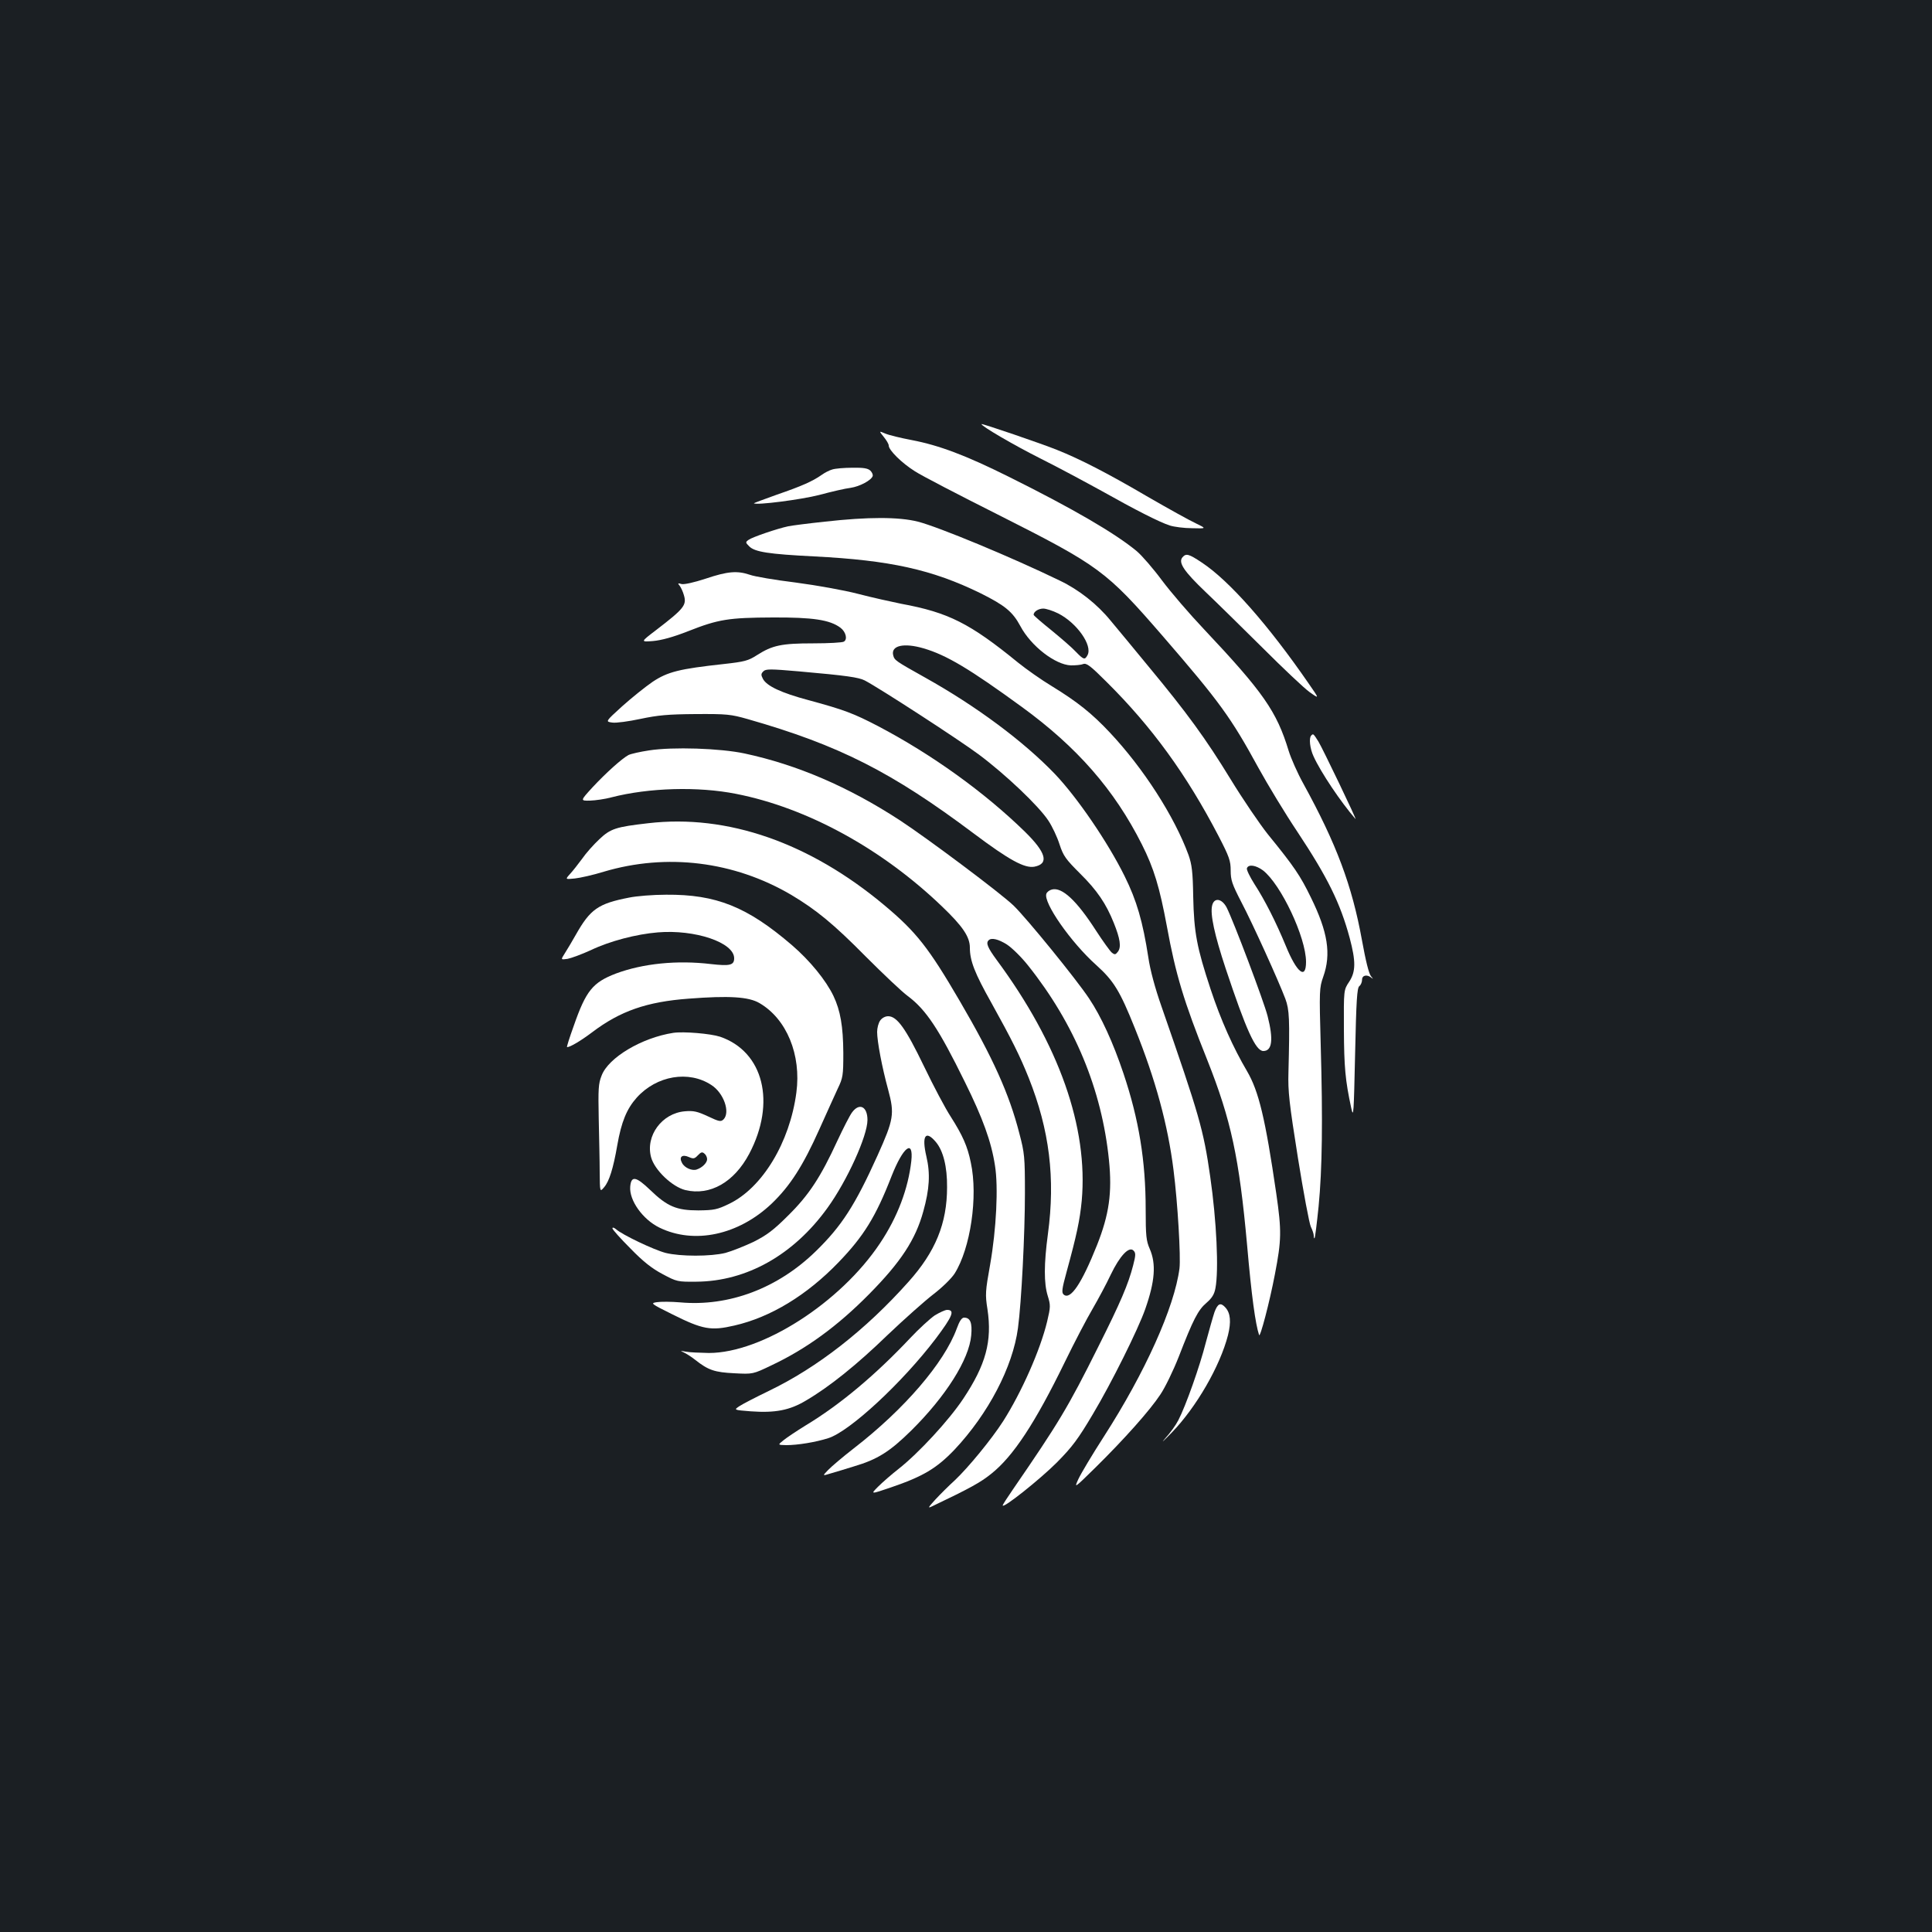 <?xml version="1.0" standalone="no"?>
<!DOCTYPE svg PUBLIC "-//W3C//DTD SVG 20010904//EN"
 "http://www.w3.org/TR/2001/REC-SVG-20010904/DTD/svg10.dtd">
<svg version="1.0" xmlns="http://www.w3.org/2000/svg"
 width="1000pt" height="1000pt" viewBox="0 0 1000 1000"
 preserveAspectRatio="xMidYMid meet">
<rect width="100%" height="100%" fill="#1b1f23"/>
<g transform="translate(0,1000) scale(0.1,-0.1)"
fill="#ffffff" stroke="none">
<path d="M5080 7805 c0 -11 166 -108 305 -178 94 -47 235 -123 315 -167 178
-100 302 -163 355 -180 22 -7 74 -14 116 -14 75 -2 75 -2 17 26 -32 15 -142
76 -246 136 -206 121 -352 196 -470 243 -76 31 -392 139 -392 134z"/>
<path d="M4574 7739 c14 -17 26 -37 26 -45 0 -24 68 -91 135 -133 35 -23 228
-123 429 -224 527 -266 561 -291 854 -629 295 -341 353 -421 496 -683 48 -87
138 -236 201 -330 157 -237 222 -369 271 -550 32 -121 32 -174 -3 -227 -28
-42 -28 -42 -27 -247 1 -194 7 -263 38 -406 12 -55 13 -32 20 280 6 277 10
342 22 351 8 6 14 21 14 33 0 24 27 29 50 9 8 -7 7 -3 -3 8 -12 14 -28 80 -48
190 -51 280 -131 495 -303 808 -30 54 -64 131 -76 170 -62 204 -131 303 -440
631 -73 77 -170 190 -215 250 -45 61 -104 129 -131 152 -112 93 -332 221 -664
386 -221 110 -359 162 -500 189 -58 11 -120 26 -138 34 -33 14 -33 14 -8 -17z"/>
<path d="M4308 7570 c-15 -4 -40 -17 -55 -28 -47 -33 -103 -58 -231 -102 -67
-24 -121 -44 -120 -45 13 -11 244 19 338 43 63 17 136 34 163 37 47 7 107 39
114 61 2 7 -3 19 -12 28 -13 12 -35 16 -93 15 -42 0 -89 -4 -104 -9z"/>
<path d="M4270 7300 c-85 -9 -171 -20 -190 -24 -57 -12 -186 -56 -205 -70 -17
-12 -17 -14 3 -34 29 -29 100 -40 337 -52 392 -20 610 -68 861 -191 126 -63
165 -95 205 -169 55 -104 181 -201 262 -204 23 0 52 2 63 7 18 6 37 -8 122
-93 235 -233 414 -480 579 -797 56 -108 63 -129 63 -179 0 -49 7 -70 55 -163
59 -112 193 -408 228 -501 21 -57 23 -104 16 -380 -3 -99 4 -160 49 -443 29
-181 59 -341 67 -357 8 -16 15 -37 15 -46 0 -10 2 -15 4 -13 3 3 12 77 21 164
19 196 22 447 11 835 -8 285 -7 297 13 354 42 118 24 232 -64 411 -55 113 -86
159 -222 326 -43 54 -130 182 -193 285 -129 211 -226 344 -425 584 -75 91
-163 198 -196 237 -69 85 -165 161 -264 208 -249 121 -628 278 -734 305 -99
25 -258 25 -481 0z m1207 -475 c97 -49 179 -166 152 -216 -14 -26 -20 -24 -60
17 -18 20 -76 70 -126 111 -51 41 -93 77 -93 81 0 16 25 32 50 32 14 0 49 -11
77 -25z m1060 -1330 c93 -72 223 -347 223 -474 0 -94 -48 -56 -105 84 -50 121
-108 236 -162 319 -24 38 -42 75 -39 82 8 22 46 16 83 -11z"/>
<path d="M6120 7115 c-22 -27 8 -72 119 -178 58 -55 192 -187 297 -291 105
-105 214 -208 242 -228 52 -37 52 -37 -5 45 -209 303 -410 531 -552 625 -69
46 -82 49 -101 27z"/>
<path d="M3653 7005 c-61 -20 -111 -31 -125 -28 -20 6 -21 4 -10 -9 7 -9 17
-31 22 -49 15 -51 1 -69 -145 -181 -80 -61 -80 -61 -15 -56 44 4 103 20 182
51 157 62 210 70 438 71 207 1 295 -12 350 -53 28 -21 38 -60 18 -72 -7 -5
-79 -9 -159 -9 -164 0 -211 -10 -291 -61 -45 -29 -64 -34 -172 -46 -229 -25
-290 -40 -368 -92 -38 -26 -109 -83 -158 -127 -87 -79 -87 -79 -51 -84 20 -3
85 6 146 19 90 19 142 24 285 25 162 1 182 -1 270 -26 473 -135 746 -274 1170
-592 184 -138 263 -181 314 -172 77 15 61 73 -49 181 -209 204 -481 400 -761
547 -125 65 -174 84 -359 134 -142 38 -216 73 -236 110 -11 21 -10 27 2 39 12
13 36 13 184 0 250 -22 309 -31 341 -47 75 -39 485 -305 590 -383 138 -103
309 -265 360 -342 20 -30 46 -85 58 -123 20 -61 32 -77 107 -152 87 -86 134
-155 174 -255 33 -82 39 -124 22 -148 -13 -17 -17 -18 -33 -5 -9 8 -46 59 -81
113 -101 157 -176 226 -228 213 -13 -3 -26 -13 -29 -22 -17 -45 126 -251 259
-370 90 -81 122 -134 199 -326 108 -268 171 -502 200 -733 22 -172 38 -451 31
-510 -26 -201 -178 -539 -391 -870 -60 -93 -119 -192 -132 -220 -23 -50 -23
-50 89 60 149 147 281 295 335 377 25 37 67 124 95 195 75 194 100 242 143
279 29 25 41 44 47 76 18 93 6 350 -27 578 -35 244 -56 316 -253 883 -32 91
-58 187 -67 250 -29 187 -60 295 -123 422 -87 176 -245 407 -360 528 -163 170
-408 352 -671 499 -157 88 -160 90 -167 117 -12 50 56 65 158 35 119 -35 239
-107 508 -303 286 -208 479 -429 621 -711 63 -125 92 -222 130 -426 45 -246
87 -387 209 -691 123 -310 165 -505 206 -958 23 -264 43 -408 62 -465 5 -17
54 168 82 315 34 177 35 223 7 417 -57 391 -91 530 -151 633 -73 124 -136 265
-189 425 -71 215 -86 292 -90 480 -2 128 -7 165 -24 214 -73 200 -234 450
-408 635 -92 98 -167 158 -299 239 -55 33 -134 89 -175 122 -250 204 -361 260
-606 305 -49 10 -149 32 -222 51 -72 19 -219 45 -325 59 -106 13 -212 31 -236
40 -65 22 -115 18 -228 -20z"/>
<path d="M6787 6193 c-13 -12 -7 -68 12 -108 37 -82 142 -238 217 -324 11 -12
-172 369 -192 401 -26 41 -27 42 -37 31z"/>
<path d="M3360 6116 c-47 -7 -95 -18 -107 -24 -35 -19 -117 -93 -186 -167 -64
-70 -64 -70 -13 -69 28 1 78 8 111 17 194 50 449 57 645 18 367 -72 753 -283
1064 -581 109 -104 146 -159 146 -215 0 -68 25 -132 111 -285 106 -191 148
-275 194 -390 107 -269 138 -518 99 -807 -21 -156 -21 -256 -1 -320 15 -49 15
-57 -3 -133 -36 -149 -132 -365 -227 -515 -61 -95 -182 -242 -251 -307 -32
-29 -77 -74 -101 -100 -39 -43 -40 -46 -15 -34 197 94 249 123 305 168 113 90
226 261 380 577 50 103 115 227 144 276 29 50 72 130 94 177 47 98 95 149 118
125 12 -12 12 -23 -2 -77 -25 -97 -65 -191 -181 -422 -157 -315 -206 -395
-441 -737 -29 -42 -53 -79 -53 -83 0 -19 194 136 280 222 80 81 110 121 187
251 95 159 234 438 271 544 50 143 57 233 23 311 -18 41 -21 66 -21 205 0 250
-35 465 -115 703 -53 158 -115 294 -178 388 -67 101 -323 415 -390 480 -66 64
-447 349 -589 442 -267 174 -533 288 -804 346 -126 27 -372 35 -494 16z m1852
-1005 c26 -17 75 -65 109 -108 241 -302 382 -642 419 -1008 17 -168 1 -281
-62 -440 -79 -198 -137 -285 -172 -256 -12 10 -10 28 15 119 52 190 68 265 78
367 34 380 -117 809 -440 1246 -47 64 -57 88 -42 102 14 15 51 6 95 -22z"/>
<path d="M3355 5739 c-167 -19 -195 -28 -253 -83 -29 -27 -70 -73 -89 -101
-20 -27 -48 -63 -62 -78 -26 -29 -26 -29 24 -24 28 3 95 18 150 35 326 97 674
54 969 -119 131 -78 220 -151 386 -319 91 -91 189 -184 218 -205 95 -71 161
-170 296 -445 93 -188 137 -309 156 -433 18 -111 7 -329 -25 -512 -25 -139
-26 -156 -14 -231 25 -166 -8 -288 -126 -465 -74 -111 -230 -280 -334 -362
-36 -28 -84 -70 -106 -92 -40 -40 -40 -40 66 -4 167 57 237 99 329 195 175
186 302 428 329 630 18 133 36 489 36 699 0 186 -2 207 -29 309 -52 203 -136
390 -309 686 -160 274 -224 356 -389 494 -387 324 -813 473 -1223 425z"/>
<path d="M3256 5354 c-160 -31 -201 -60 -276 -193 -19 -34 -45 -77 -57 -96
-21 -33 -21 -33 15 -28 20 4 74 24 120 45 98 47 236 83 347 92 192 16 395 -52
395 -134 0 -36 -22 -41 -120 -30 -176 21 -352 3 -492 -49 -120 -46 -155 -89
-218 -270 -22 -61 -38 -111 -35 -111 16 0 70 32 130 77 145 110 283 158 500
174 208 16 310 10 366 -23 141 -82 217 -268 191 -463 -34 -258 -176 -493 -348
-576 -62 -30 -78 -33 -159 -34 -113 0 -161 20 -250 106 -73 70 -98 75 -103 17
-6 -71 65 -170 151 -212 180 -88 409 -39 581 124 95 91 162 195 247 385 37 83
80 177 95 210 27 56 29 68 29 185 -1 138 -15 219 -51 295 -39 81 -121 182
-215 263 -232 199 -392 263 -651 261 -68 0 -154 -7 -192 -15z"/>
<path d="M6274 5313 c-11 -44 12 -151 70 -326 106 -318 155 -427 195 -427 46
0 53 60 22 181 -19 75 -176 491 -212 562 -25 47 -65 53 -75 10z"/>
<path d="M4556 4718 c-9 -12 -16 -39 -16 -59 0 -49 25 -182 57 -299 34 -126
29 -154 -55 -341 -117 -259 -186 -365 -318 -494 -197 -193 -451 -289 -704
-266 -46 4 -100 4 -120 1 -34 -5 -33 -7 80 -63 158 -79 200 -86 321 -58 188
43 375 157 539 327 131 136 193 236 275 447 60 152 114 193 102 78 -16 -143
-71 -290 -162 -426 -205 -308 -611 -568 -886 -568 -47 1 -101 3 -120 7 -29 5
-30 5 -10 -4 13 -6 40 -23 60 -39 67 -53 100 -64 202 -69 96 -5 96 -5 192 41
180 85 341 202 505 368 165 167 241 283 281 429 32 115 37 195 16 284 -25 107
-5 139 49 75 38 -45 59 -128 58 -234 0 -187 -60 -334 -200 -490 -222 -249
-472 -444 -724 -565 -68 -33 -136 -68 -152 -79 -28 -19 -28 -19 60 -26 126 -9
201 5 286 56 121 71 263 185 422 339 85 81 192 176 236 210 47 36 94 82 111
108 82 130 122 398 84 574 -17 85 -43 142 -104 238 -27 41 -89 158 -138 260
-95 197 -140 260 -186 260 -15 0 -32 -9 -41 -22z"/>
<path d="M3485 4654 c-163 -25 -336 -128 -371 -221 -17 -42 -18 -70 -15 -223
2 -96 5 -221 5 -278 1 -103 1 -103 23 -77 26 30 47 96 68 217 21 121 49 189
101 247 103 114 269 142 386 65 64 -41 99 -141 63 -178 -14 -13 -22 -12 -81
16 -54 25 -74 30 -119 26 -119 -10 -205 -127 -175 -238 18 -66 109 -153 178
-170 128 -30 252 41 330 188 140 265 74 529 -151 606 -49 16 -189 28 -242 20z
m175 -654 c0 -18 -24 -43 -53 -53 -24 -9 -64 8 -77 34 -17 31 1 46 36 30 23
-10 29 -9 46 9 16 17 23 19 34 9 8 -6 14 -19 14 -29z"/>
<path d="M4410 4242 c-12 -16 -45 -81 -75 -145 -87 -189 -147 -281 -254 -387
-78 -78 -112 -103 -181 -138 -47 -22 -112 -48 -145 -57 -76 -19 -234 -19 -310
0 -61 16 -225 94 -257 123 -11 9 -18 10 -18 4 0 -6 42 -53 93 -104 67 -69 112
-104 167 -133 73 -39 77 -40 175 -39 260 2 503 139 678 382 102 141 207 373
207 455 0 70 -42 91 -80 39z"/>
<path d="M6286 3208 c-8 -24 -28 -95 -45 -158 -30 -119 -103 -326 -142 -401
-12 -24 -42 -66 -68 -94 -25 -29 -10 -15 34 30 127 131 250 344 291 504 17 69
13 114 -13 143 -25 28 -40 22 -57 -24z"/>
<path d="M4839 3192 c-24 -16 -82 -69 -128 -118 -179 -190 -362 -344 -541
-452 -47 -29 -98 -63 -115 -77 -30 -24 -30 -24 15 -25 58 0 151 15 217 36 111
35 383 287 557 516 87 116 100 148 58 148 -10 0 -38 -13 -63 -28z"/>
<path d="M4952 3123 c-65 -177 -271 -417 -532 -619 -58 -45 -118 -96 -134
-113 -30 -31 -30 -31 15 -17 24 7 78 23 119 36 122 36 185 76 296 185 179 177
300 368 311 493 6 66 -5 92 -37 92 -12 0 -24 -18 -38 -57z"/>
</g>
</svg>
